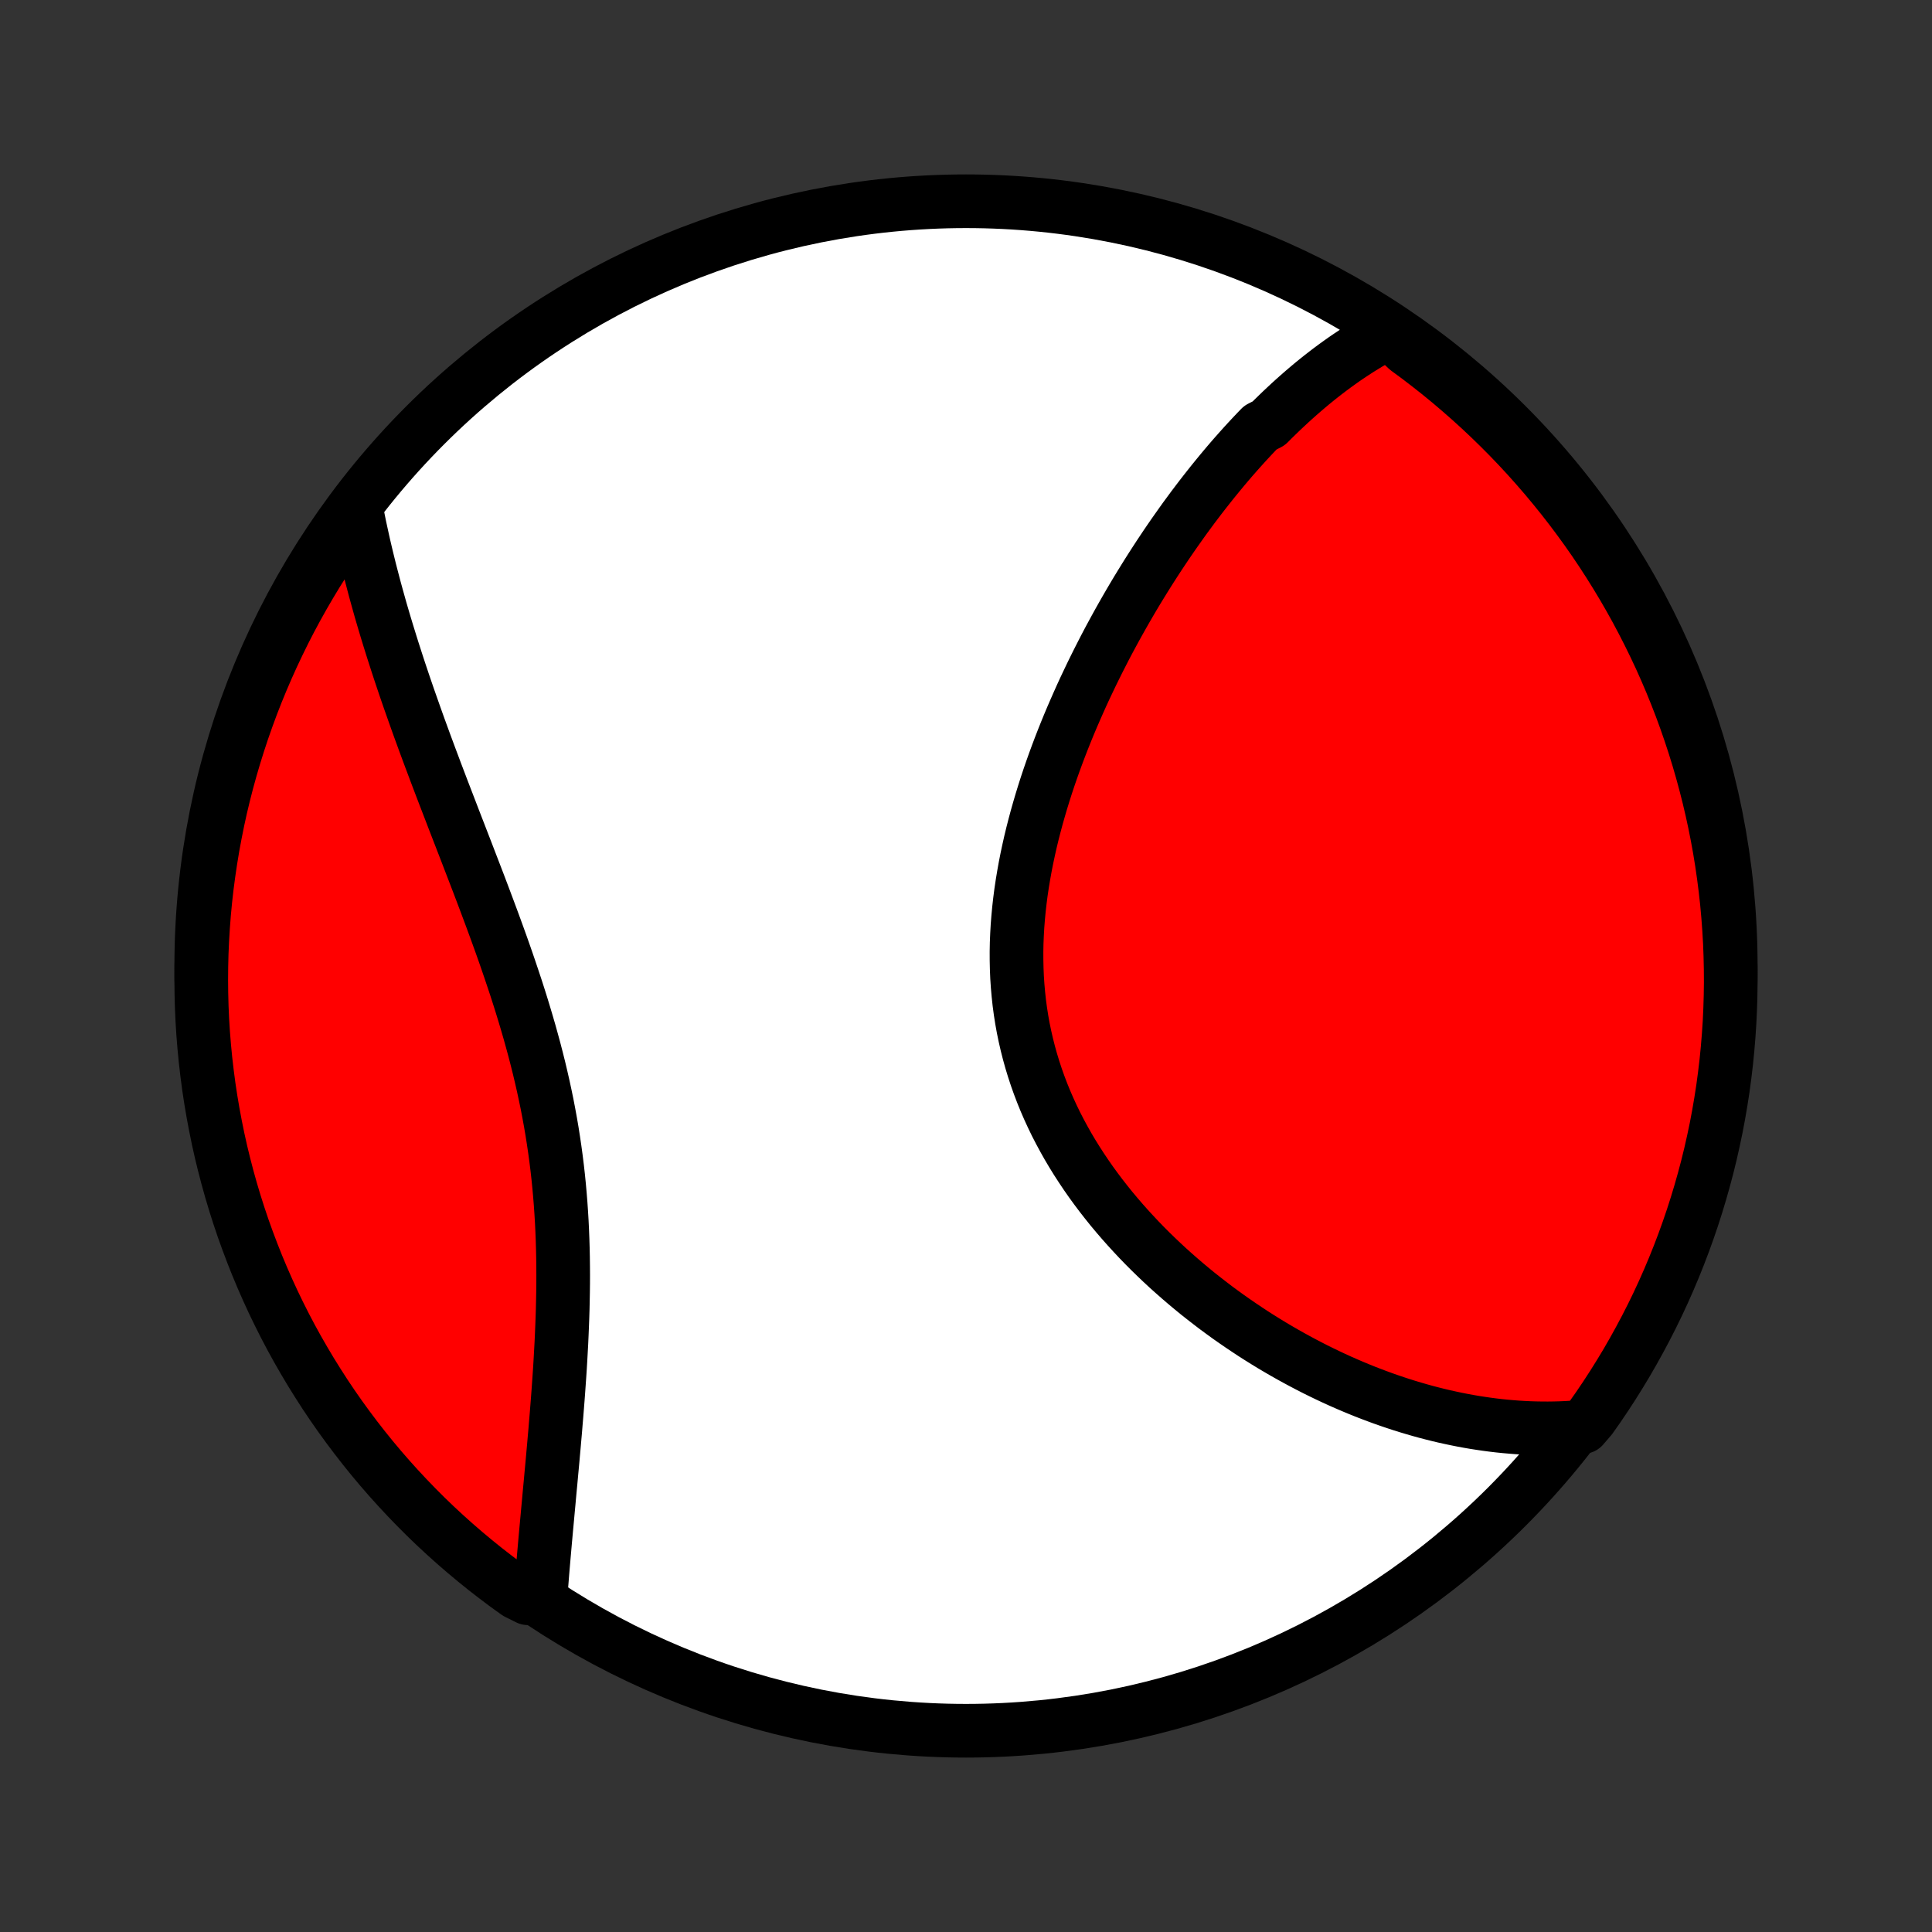 <?xml version="1.0" encoding="utf-8" standalone="no"?>
<!DOCTYPE svg PUBLIC "-//W3C//DTD SVG 1.1//EN"
  "http://www.w3.org/Graphics/SVG/1.1/DTD/svg11.dtd">
<!-- Created with matplotlib (http://matplotlib.org/) -->
<svg height="72pt" version="1.1" viewBox="0 0 72 72" width="72pt" xmlns="http://www.w3.org/2000/svg" xmlns:xlink="http://www.w3.org/1999/xlink">
 <rect x="0" y="0" width="72" height="72" fill="#333333" stroke="none"/>
 <defs>
  <style type="text/css">
*{stroke-linecap:butt;stroke-linejoin:round;}
  </style>
 </defs>
 <g id="figure_1">
  <g id="patch_1">
   <path d="
M0 72
L72 72
L72 0
L0 0
z
" style="fill:none;"/>
  </g>
  <g id="axes_1">
   <g id="PatchCollection_1">
    <defs>
     <path d="
M36 -7.5
C43.558 -7.5 50.808 -10.503 56.153 -15.848
C61.497 -21.192 64.5 -28.442 64.5 -36
C64.5 -43.558 61.497 -50.808 56.153 -56.153
C50.808 -61.497 43.558 -64.5 36 -64.5
C28.442 -64.5 21.192 -61.497 15.848 -56.153
C10.503 -50.808 7.5 -43.558 7.5 -36
C7.5 -28.442 10.503 -21.192 15.848 -15.848
C21.192 -10.503 28.442 -7.5 36 -7.5
z
" id="C0_0_a811fe30f3"/>
     <path d="
M51.773 -59.624
L51.578 -59.523
L51.387 -59.419
L51.197 -59.312
L51.009 -59.203
L50.824 -59.09
L50.64 -58.976
L50.458 -58.858
L50.278 -58.739
L50.099 -58.617
L49.923 -58.492
L49.748 -58.366
L49.574 -58.237
L49.402 -58.106
L49.231 -57.973
L49.062 -57.838
L48.894 -57.701
L48.728 -57.562
L48.563 -57.421
L48.399 -57.278
L48.236 -57.133
L48.074 -56.986
L47.914 -56.837
L47.754 -56.687
L47.596 -56.534
L47.438 -56.38
L47.282 -56.223
L46.972 -56.065
L46.818 -55.905
L46.665 -55.743
L46.513 -55.58
L46.361 -55.414
L46.211 -55.247
L46.061 -55.078
L45.911 -54.907
L45.763 -54.734
L45.615 -54.559
L45.468 -54.382
L45.321 -54.203
L45.175 -54.023
L45.03 -53.84
L44.885 -53.656
L44.74 -53.469
L44.597 -53.281
L44.453 -53.091
L44.311 -52.898
L44.168 -52.704
L44.027 -52.507
L43.886 -52.308
L43.745 -52.108
L43.605 -51.905
L43.465 -51.7
L43.326 -51.492
L43.187 -51.283
L43.049 -51.071
L42.911 -50.857
L42.774 -50.641
L42.638 -50.423
L42.502 -50.202
L42.366 -49.979
L42.231 -49.753
L42.097 -49.525
L41.964 -49.295
L41.831 -49.062
L41.699 -48.827
L41.568 -48.59
L41.437 -48.349
L41.307 -48.107
L41.178 -47.862
L41.051 -47.614
L40.924 -47.364
L40.798 -47.111
L40.673 -46.856
L40.55 -46.598
L40.427 -46.338
L40.306 -46.075
L40.187 -45.809
L40.069 -45.541
L39.952 -45.271
L39.837 -44.998
L39.724 -44.722
L39.613 -44.444
L39.504 -44.164
L39.397 -43.881
L39.292 -43.595
L39.19 -43.308
L39.09 -43.018
L38.993 -42.726
L38.899 -42.431
L38.808 -42.135
L38.72 -41.836
L38.635 -41.536
L38.554 -41.233
L38.476 -40.929
L38.402 -40.623
L38.333 -40.315
L38.267 -40.005
L38.206 -39.695
L38.15 -39.382
L38.098 -39.069
L38.051 -38.755
L38.01 -38.439
L37.974 -38.123
L37.944 -37.806
L37.919 -37.488
L37.901 -37.17
L37.888 -36.852
L37.882 -36.534
L37.883 -36.215
L37.89 -35.897
L37.903 -35.58
L37.924 -35.262
L37.952 -34.946
L37.986 -34.63
L38.028 -34.316
L38.077 -34.002
L38.133 -33.691
L38.197 -33.38
L38.268 -33.071
L38.346 -32.764
L38.431 -32.459
L38.523 -32.157
L38.622 -31.856
L38.728 -31.558
L38.841 -31.262
L38.96 -30.969
L39.086 -30.679
L39.218 -30.392
L39.356 -30.107
L39.501 -29.826
L39.651 -29.548
L39.806 -29.273
L39.967 -29.002
L40.133 -28.734
L40.304 -28.47
L40.479 -28.209
L40.659 -27.951
L40.843 -27.698
L41.031 -27.448
L41.223 -27.202
L41.418 -26.959
L41.617 -26.721
L41.819 -26.486
L42.023 -26.256
L42.231 -26.029
L42.441 -25.805
L42.653 -25.586
L42.867 -25.371
L43.084 -25.16
L43.302 -24.952
L43.522 -24.748
L43.744 -24.549
L43.967 -24.353
L44.191 -24.161
L44.416 -23.973
L44.642 -23.788
L44.87 -23.608
L45.098 -23.431
L45.326 -23.257
L45.556 -23.088
L45.785 -22.922
L46.016 -22.76
L46.246 -22.602
L46.477 -22.447
L46.708 -22.295
L46.94 -22.147
L47.171 -22.003
L47.402 -21.862
L47.634 -21.725
L47.865 -21.591
L48.097 -21.46
L48.328 -21.333
L48.559 -21.209
L48.79 -21.088
L49.021 -20.97
L49.252 -20.856
L49.482 -20.745
L49.712 -20.637
L49.942 -20.532
L50.172 -20.431
L50.402 -20.332
L50.631 -20.237
L50.86 -20.144
L51.089 -20.055
L51.318 -19.969
L51.546 -19.885
L51.775 -19.805
L52.002 -19.728
L52.23 -19.653
L52.458 -19.582
L52.685 -19.514
L52.913 -19.448
L53.14 -19.385
L53.367 -19.326
L53.594 -19.269
L53.821 -19.215
L54.048 -19.165
L54.275 -19.117
L54.502 -19.072
L54.729 -19.03
L54.955 -18.991
L55.182 -18.956
L55.409 -18.923
L55.636 -18.893
L55.864 -18.866
L56.091 -18.843
L56.319 -18.823
L56.547 -18.805
L56.775 -18.792
L57.003 -18.781
L57.232 -18.774
L57.461 -18.77
L57.69 -18.769
L57.919 -18.772
L58.15 -18.778
L58.38 -18.788
L58.611 -18.802
L58.99 -18.82
L59.28 -19.156
L59.564 -19.56
L59.84 -19.969
L60.109 -20.383
L60.37 -20.801
L60.625 -21.224
L60.871 -21.652
L61.11 -22.084
L61.342 -22.52
L61.566 -22.96
L61.782 -23.404
L61.99 -23.852
L62.19 -24.304
L62.382 -24.76
L62.566 -25.218
L62.742 -25.68
L62.91 -26.146
L63.07 -26.614
L63.221 -27.085
L63.364 -27.559
L63.499 -28.035
L63.626 -28.514
L63.744 -28.995
L63.853 -29.478
L63.955 -29.963
L64.047 -30.45
L64.131 -30.939
L64.207 -31.429
L64.273 -31.921
L64.332 -32.414
L64.381 -32.908
L64.422 -33.403
L64.455 -33.899
L64.478 -34.395
L64.493 -34.892
L64.5 -35.389
L64.497 -35.886
L64.486 -36.384
L64.467 -36.881
L64.438 -37.378
L64.401 -37.875
L64.356 -38.371
L64.301 -38.866
L64.238 -39.36
L64.167 -39.854
L64.087 -40.346
L63.998 -40.837
L63.901 -41.326
L63.795 -41.814
L63.681 -42.3
L63.558 -42.784
L63.427 -43.267
L63.288 -43.746
L63.14 -44.224
L62.984 -44.699
L62.82 -45.171
L62.648 -45.641
L62.467 -46.107
L62.279 -46.571
L62.082 -47.031
L61.878 -47.488
L61.665 -47.941
L61.445 -48.391
L61.217 -48.837
L60.982 -49.279
L60.738 -49.718
L60.488 -50.151
L60.229 -50.581
L59.964 -51.006
L59.691 -51.427
L59.411 -51.843
L59.124 -52.254
L58.829 -52.66
L58.528 -53.061
L58.22 -53.457
L57.905 -53.847
L57.584 -54.232
L57.255 -54.612
L56.921 -54.986
L56.58 -55.354
L56.233 -55.716
L55.879 -56.072
L55.52 -56.422
L55.154 -56.766
L54.783 -57.103
L54.406 -57.434
L54.024 -57.759
L53.636 -58.077
L53.242 -58.388
L52.844 -58.693
L52.44 -58.99
z
" id="C0_1_dcc5c353d3"/>
     <path d="
M13.269 -53.076
L13.313 -52.846
L13.359 -52.616
L13.406 -52.385
L13.456 -52.154
L13.507 -51.921
L13.559 -51.687
L13.614 -51.452
L13.67 -51.216
L13.728 -50.979
L13.787 -50.741
L13.849 -50.502
L13.912 -50.261
L13.976 -50.019
L14.043 -49.776
L14.111 -49.532
L14.18 -49.286
L14.252 -49.039
L14.325 -48.791
L14.4 -48.541
L14.477 -48.29
L14.555 -48.038
L14.635 -47.783
L14.717 -47.528
L14.8 -47.27
L14.885 -47.011
L14.972 -46.751
L15.06 -46.489
L15.15 -46.225
L15.242 -45.959
L15.336 -45.692
L15.431 -45.423
L15.527 -45.152
L15.625 -44.879
L15.725 -44.605
L15.826 -44.328
L15.929 -44.05
L16.033 -43.77
L16.139 -43.489
L16.245 -43.205
L16.354 -42.919
L16.463 -42.632
L16.574 -42.343
L16.686 -42.052
L16.799 -41.759
L16.912 -41.464
L17.027 -41.167
L17.143 -40.868
L17.259 -40.568
L17.376 -40.266
L17.493 -39.961
L17.611 -39.655
L17.729 -39.348
L17.848 -39.038
L17.966 -38.727
L18.084 -38.414
L18.202 -38.099
L18.32 -37.783
L18.437 -37.465
L18.553 -37.146
L18.669 -36.825
L18.783 -36.503
L18.896 -36.179
L19.007 -35.854
L19.117 -35.527
L19.226 -35.199
L19.332 -34.87
L19.436 -34.54
L19.537 -34.209
L19.636 -33.877
L19.733 -33.543
L19.826 -33.209
L19.917 -32.874
L20.004 -32.538
L20.088 -32.202
L20.168 -31.865
L20.245 -31.527
L20.318 -31.189
L20.388 -30.851
L20.453 -30.513
L20.515 -30.174
L20.573 -29.835
L20.626 -29.497
L20.676 -29.158
L20.722 -28.82
L20.764 -28.482
L20.802 -28.144
L20.836 -27.807
L20.866 -27.471
L20.893 -27.135
L20.916 -26.801
L20.936 -26.467
L20.952 -26.134
L20.965 -25.803
L20.975 -25.473
L20.982 -25.144
L20.986 -24.816
L20.988 -24.491
L20.987 -24.166
L20.983 -23.844
L20.977 -23.523
L20.97 -23.204
L20.96 -22.888
L20.948 -22.573
L20.935 -22.26
L20.921 -21.95
L20.904 -21.642
L20.887 -21.336
L20.869 -21.032
L20.849 -20.731
L20.828 -20.432
L20.807 -20.136
L20.785 -19.842
L20.762 -19.551
L20.739 -19.262
L20.715 -18.976
L20.692 -18.692
L20.667 -18.411
L20.643 -18.133
L20.618 -17.857
L20.594 -17.584
L20.569 -17.314
L20.544 -17.046
L20.52 -16.781
L20.495 -16.518
L20.471 -16.258
L20.448 -16.001
L20.424 -15.746
L20.401 -15.494
L20.378 -15.244
L20.355 -14.997
L20.333 -14.753
L20.311 -14.51
L20.29 -14.271
L20.269 -14.033
L20.249 -13.799
L20.229 -13.566
L20.21 -13.336
L20.192 -13.108
L20.174 -12.882
L20.156 -12.659
L19.675 -12.438
L19.27 -12.639
L18.869 -12.927
L18.475 -13.223
L18.085 -13.525
L17.701 -13.835
L17.322 -14.151
L16.95 -14.473
L16.582 -14.803
L16.221 -15.138
L15.866 -15.48
L15.517 -15.829
L15.175 -16.183
L14.838 -16.544
L14.508 -16.91
L14.185 -17.282
L13.868 -17.66
L13.558 -18.044
L13.255 -18.433
L12.959 -18.827
L12.669 -19.227
L12.387 -19.631
L12.112 -20.041
L11.845 -20.456
L11.584 -20.875
L11.332 -21.299
L11.086 -21.727
L10.848 -22.16
L10.618 -22.597
L10.396 -23.038
L10.181 -23.483
L9.975 -23.931
L9.776 -24.384
L9.585 -24.84
L9.403 -25.299
L9.228 -25.762
L9.061 -26.227
L8.903 -26.696
L8.753 -27.168
L8.611 -27.642
L8.478 -28.119
L8.353 -28.598
L8.236 -29.079
L8.128 -29.563
L8.029 -30.049
L7.938 -30.536
L7.855 -31.025
L7.781 -31.515
L7.716 -32.007
L7.659 -32.5
L7.611 -32.995
L7.571 -33.49
L7.54 -33.985
L7.518 -34.482
L7.505 -34.979
L7.5 -35.476
L7.504 -35.973
L7.516 -36.471
L7.538 -36.968
L7.568 -37.465
L7.606 -37.962
L7.653 -38.457
L7.709 -38.953
L7.774 -39.447
L7.847 -39.94
L7.928 -40.432
L8.019 -40.923
L8.117 -41.412
L8.224 -41.9
L8.34 -42.385
L8.464 -42.869
L8.597 -43.351
L8.738 -43.83
L8.887 -44.307
L9.044 -44.782
L9.21 -45.254
L9.383 -45.723
L9.565 -46.189
L9.755 -46.652
L9.953 -47.111
L10.159 -47.568
L10.373 -48.02
L10.594 -48.47
L10.823 -48.915
L11.06 -49.356
L11.305 -49.794
L11.557 -50.227
L11.816 -50.656
L12.083 -51.08
L12.358 -51.5
L12.639 -51.915
z
" id="C0_2_63781fc914"/>
    </defs>
    <g clip-path="url(#p1bffca34e9)">
     <use style="fill:#ffffff;stroke:#000000;stroke-width:2.0;" x="0.0" xlink:href="#C0_0_a811fe30f3" y="72.0"/>
    </g>
    <g clip-path="url(#p1bffca34e9)">
     <use style="fill:#ff0000;stroke:#000000;stroke-width:2.0;" x="0.0" xlink:href="#C0_1_dcc5c353d3" y="72.0"/>
    </g>
    <g clip-path="url(#p1bffca34e9)">
     <use style="fill:#ff0000;stroke:#000000;stroke-width:2.0;" x="0.0" xlink:href="#C0_2_63781fc914" y="72.0"/>
    </g>
   </g>
  </g>
 </g>
 <defs>
  <clipPath id="p1bffca34e9">
   <rect height="72.0" width="72.0" x="0.0" y="0.0"/>
  </clipPath>
 </defs>
</svg>
